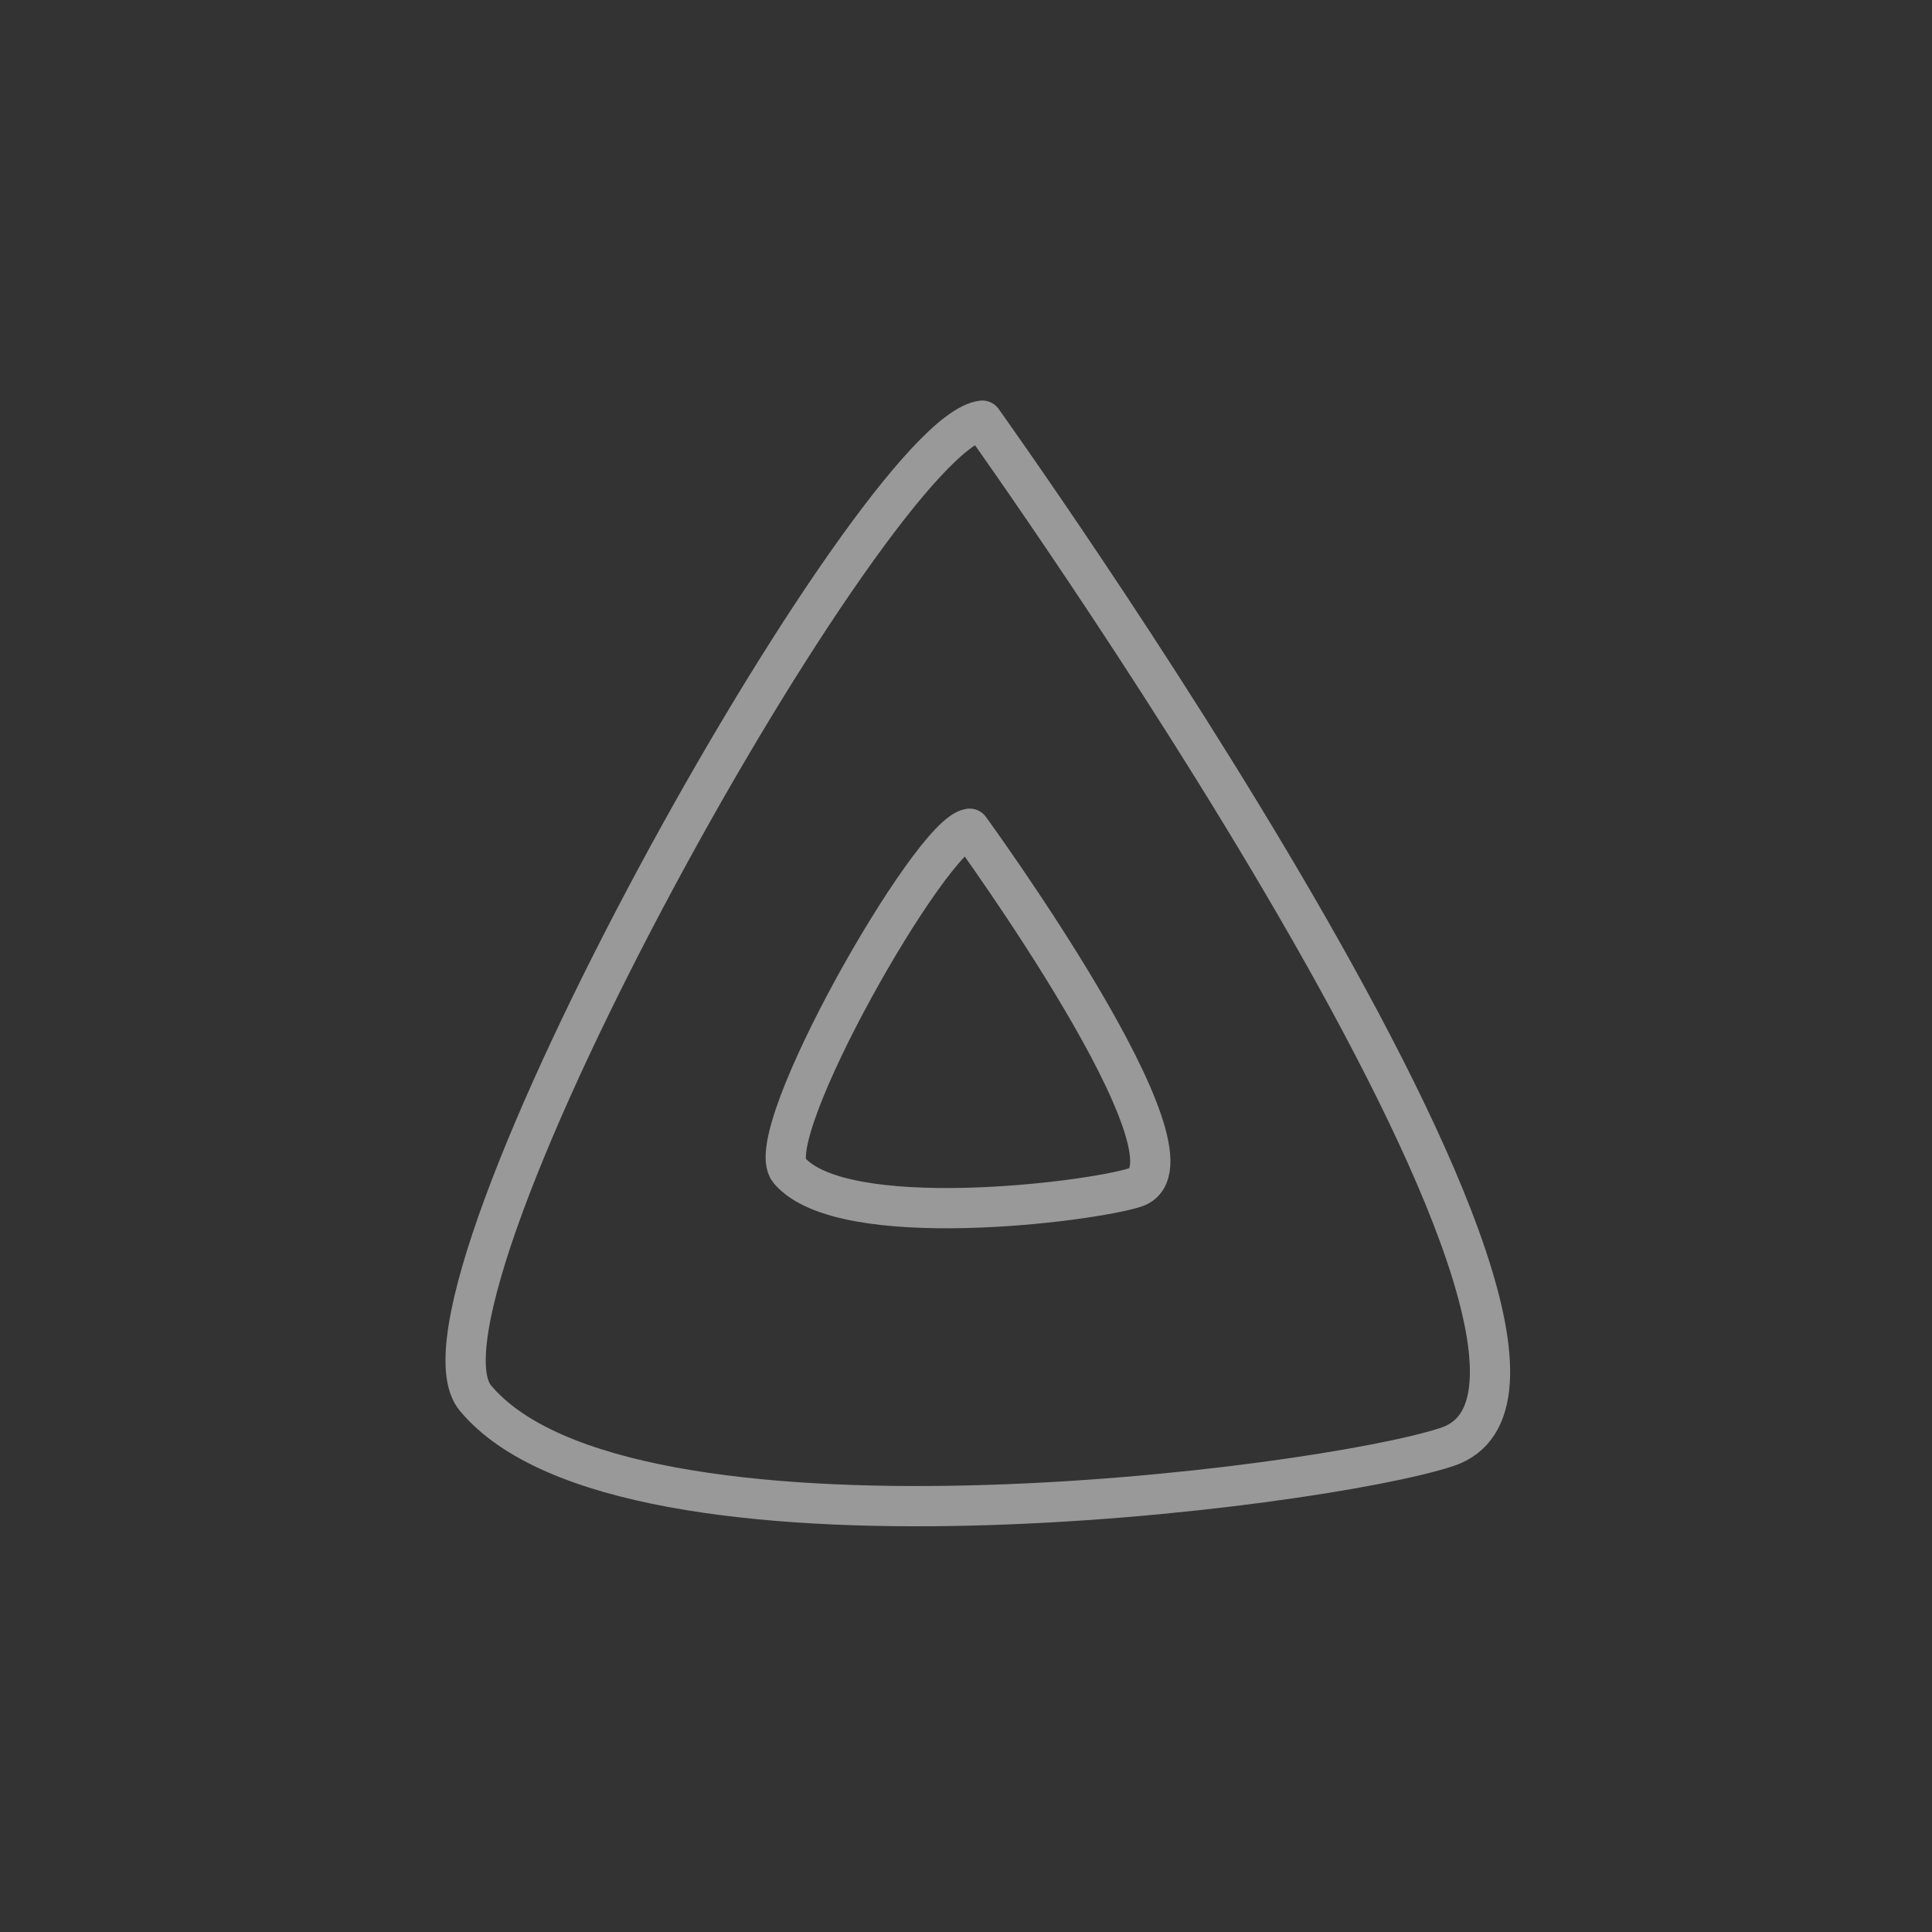 <?xml version="1.0" encoding="UTF-8" standalone="no"?>
<!-- Created with Inkscape (http://www.inkscape.org/) -->

<svg
   version="1.1"
   id="svg1"
   width="48"
   height="48"
   viewBox="0 0 48 48"
   sodipodi:docname="jellyfin.svg"
   inkscape:version="1.4 (e7c3feb100, 2024-10-09)"
   xmlns:inkscape="http://www.inkscape.org/namespaces/inkscape"
   xmlns:sodipodi="http://sodipodi.sourceforge.net/DTD/sodipodi-0.dtd"
   xmlns:xlink="http://www.w3.org/1999/xlink"
   xmlns="http://www.w3.org/2000/svg"
   xmlns:svg="http://www.w3.org/2000/svg">
  <rect x="0" y="0" width="48" height="48" fill="#333333" stroke="none"/>
  <defs
     id="defs1">
    <linearGradient
       id="swatch3"
       inkscape:swatch="solid">
      <stop
         style="stop-color:#000000;stop-opacity:1;"
         offset="0"
         id="stop3" />
    </linearGradient>
    <linearGradient
       id="swatch2"
       inkscape:swatch="solid">
      <stop
         style="stop-color:#ffffff;stop-opacity:1;"
         offset="0"
         id="stop2" />
    </linearGradient>
    <linearGradient
       inkscape:collect="always"
       xlink:href="#swatch2"
       id="linearGradient2"
       x1="19.813"
       y1="25.594"
       x2="27.456"
       y2="25.594"
       gradientUnits="userSpaceOnUse" />
    <linearGradient
       inkscape:collect="always"
       xlink:href="#swatch2"
       id="linearGradient3"
       gradientUnits="userSpaceOnUse"
       x1="19.813"
       y1="25.594"
       x2="27.456"
       y2="25.594"
       gradientTransform="matrix(2.81,0,0,2.861,-43.286,-48.448)" />
  </defs>
  <sodipodi:namedview
     id="namedview1"
     pagecolor="#121212"
     bordercolor="#000000"
     borderopacity="0.25"
     inkscape:showpageshadow="2"
     inkscape:pageopacity="0.0"
     inkscape:pagecheckerboard="0"
     inkscape:deskcolor="#d1d1d1"
     inkscape:zoom="1.3869279"
     inkscape:cx="-32.445811"
     inkscape:cy="175.56789"
     inkscape:window-width="1920"
     inkscape:window-height="1200"
     inkscape:window-x="0"
     inkscape:window-y="0"
     inkscape:window-maximized="1"
     inkscape:current-layer="layer1" />
  <g
     inkscape:groupmode="layer"
     id="layer1"
     inkscape:label="new-icon"
     style="opacity:0.5">
    <path
       style="fill:none;stroke:url(#linearGradient2);stroke-linecap:round;stroke-linejoin:round;paint-order:stroke fill markers"
       d="m 24.09,20.589 c -0.953,0.117 -5.224,7.611 -4.482,8.488 1.319,1.559 7.472,0.79 8.592,0.425 1.925,-0.627 -4.11,-8.913 -4.11,-8.913 z"
       id="path2"
       sodipodi:nodetypes="cssc" />
    <path
       style="opacity:1;fill:none;stroke:url(#linearGradient3);stroke-width:1;stroke-linecap:round;stroke-linejoin:round;paint-order:stroke fill markers;stroke-dasharray:none"
       d="M 24.404,10.451 C 21.727,10.785 9.725,32.223 11.81,34.732 c 3.706,4.461 20.995,2.26 24.144,1.216 5.41,-1.795 -11.55,-25.497 -11.55,-25.497 z"
       id="path2-5"
       sodipodi:nodetypes="cssc" />
  </g>
</svg>
